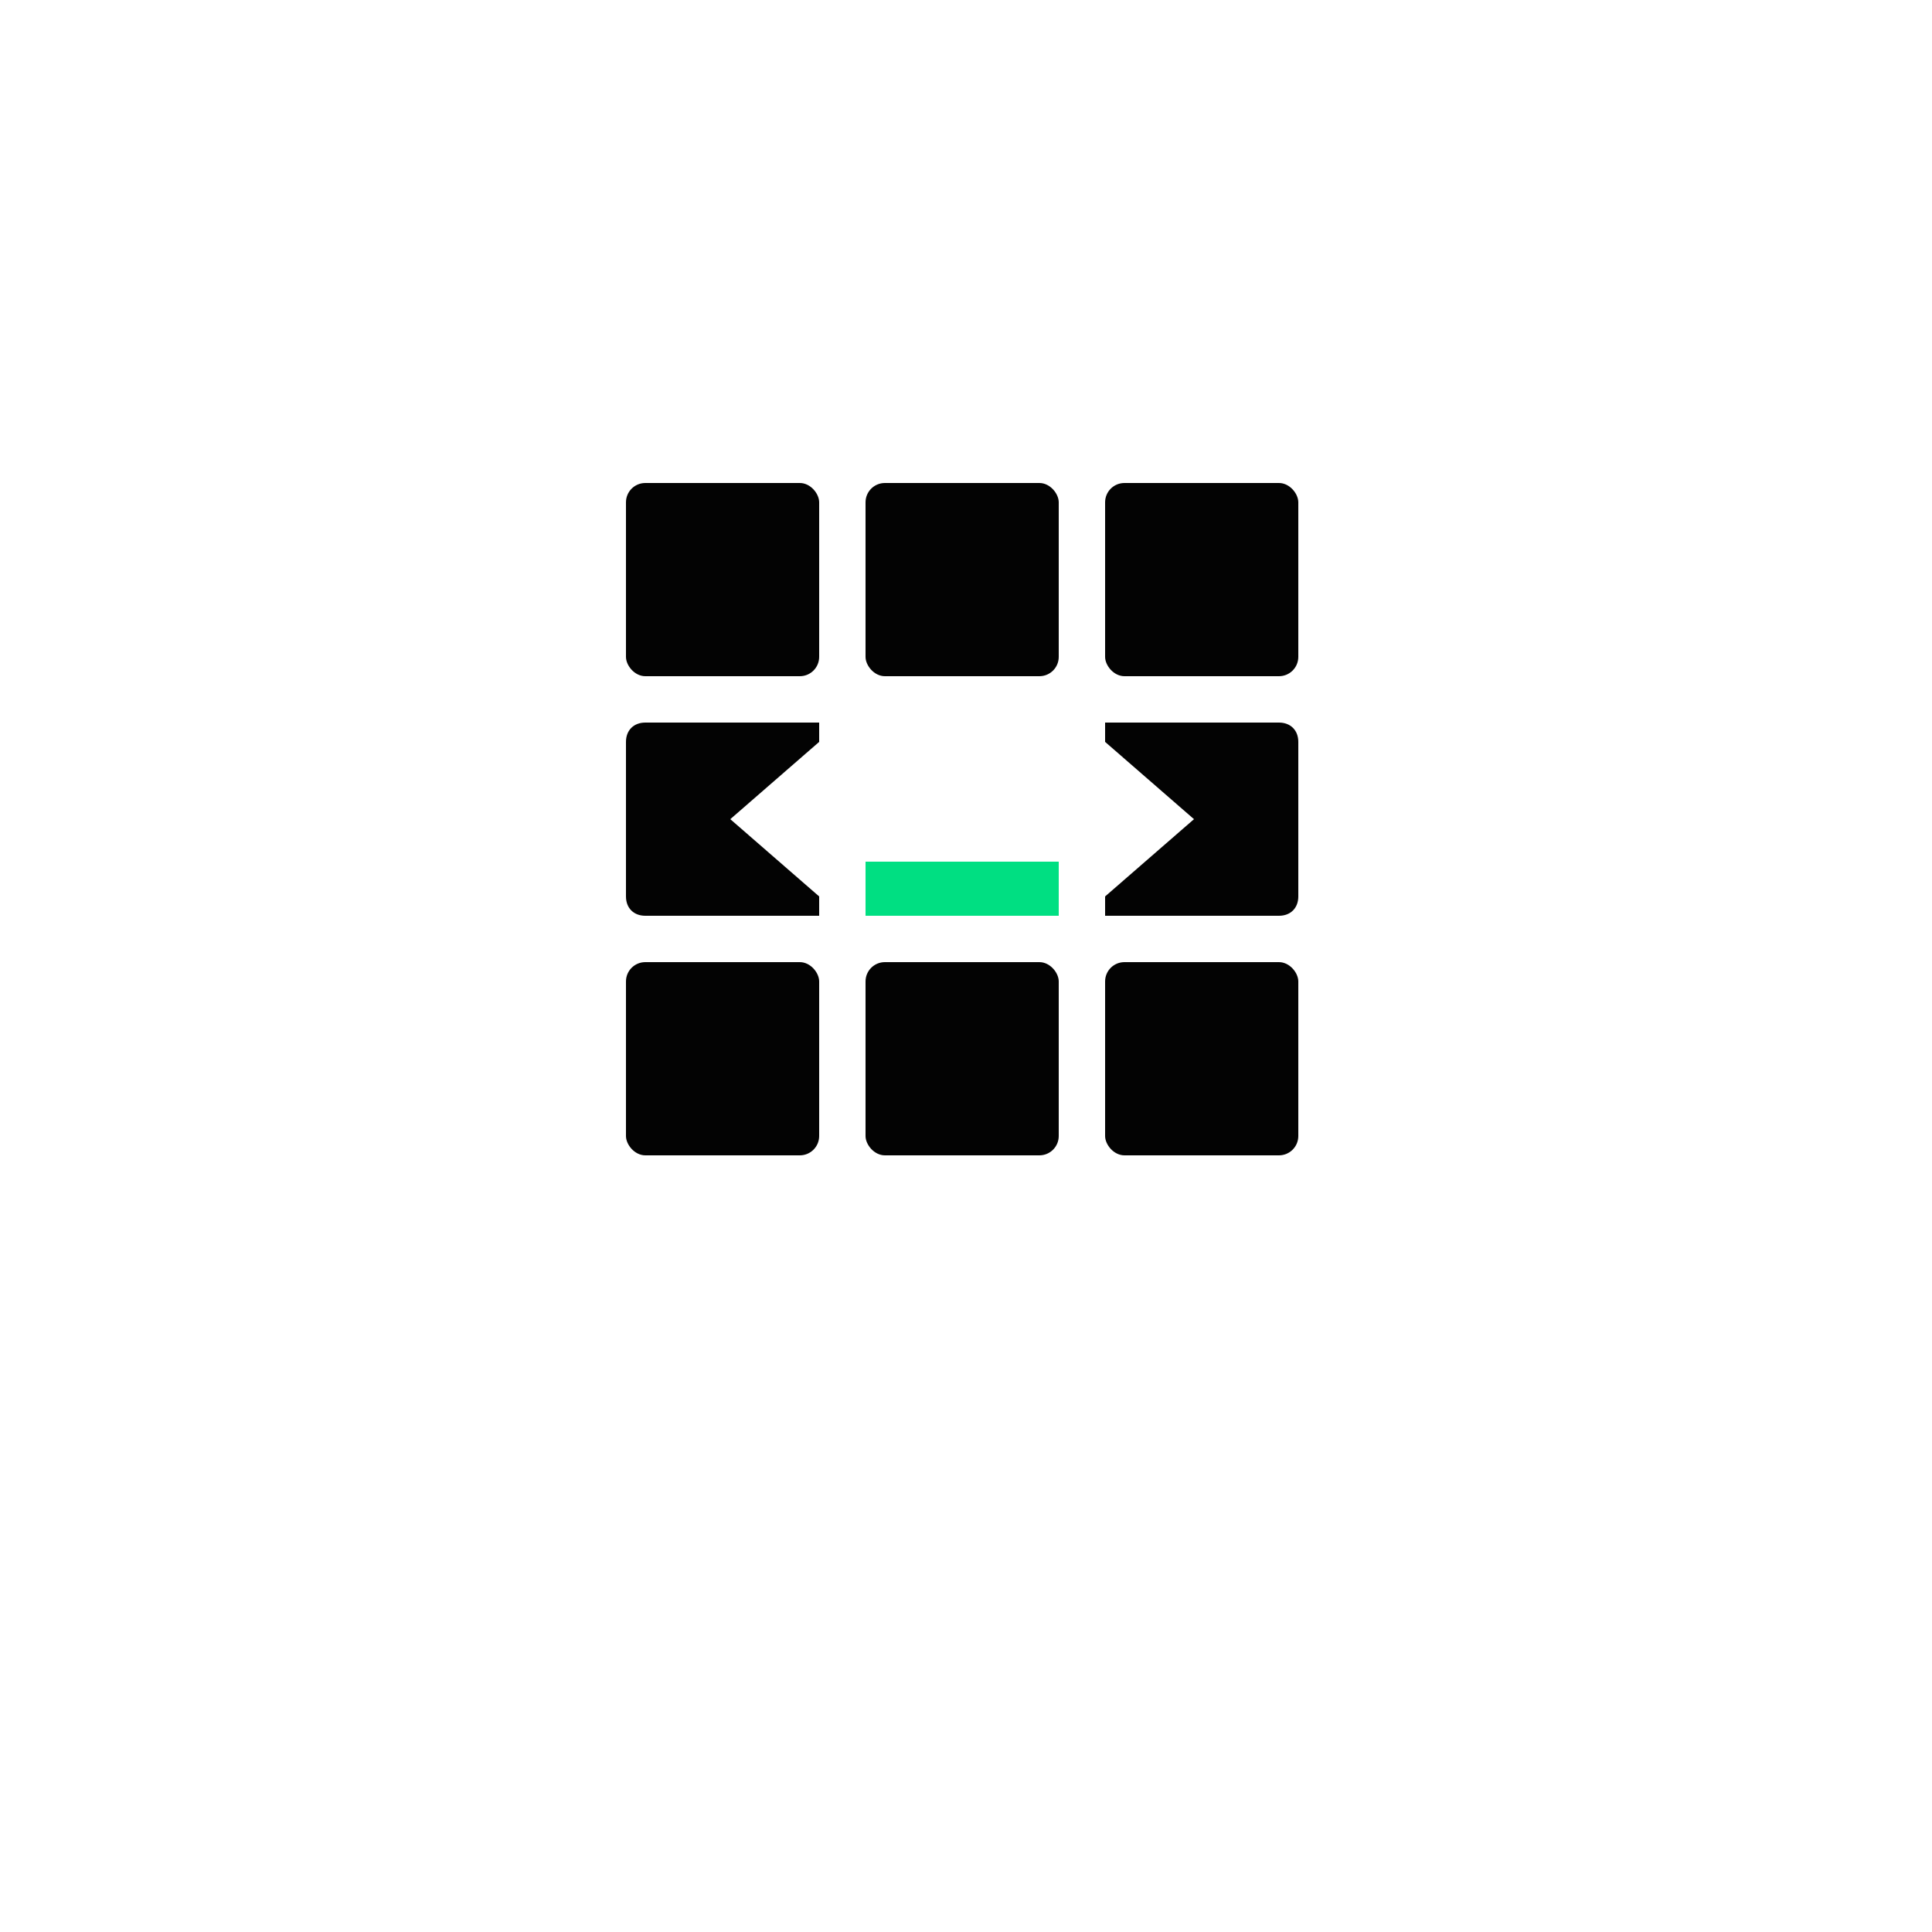 <svg viewBox="0 0 500 500" xmlns="http://www.w3.org/2000/svg">
  <!-- App grid squares -->
  <rect x="162" y="125" width="50" height="50" rx="5" fill="#030303"/>
  <rect x="224" y="125" width="50" height="50" rx="5" fill="#030303"/>
  <rect x="286" y="125" width="50" height="50" rx="5" fill="#030303"/>
  <rect x="162" y="249" width="50" height="50" rx="5" fill="#030303"/>
  <rect x="224" y="249" width="50" height="50" rx="5" fill="#030303"/>
  <rect x="286" y="249" width="50" height="50" rx="5" fill="#030303"/>
  
  <!-- Center bar (underscore) -->
  <rect x="224" y="223" width="50" height="14" fill="#00DF82"/>
  
  <!-- Left arrow -->
  <path d="M212 192L189 212l23 20v5h-45c-3 0-5-2-5-5v-40c0-3 2-5 5-5h45v5z" fill="#030303"/>
  
  <!-- Right arrow -->
  <path d="M331 187c3 0 5 2 5 5v40c0 3-2 5-5 5h-45v-5l23-20-23-20v-5h45z" fill="#030303"/>
</svg>